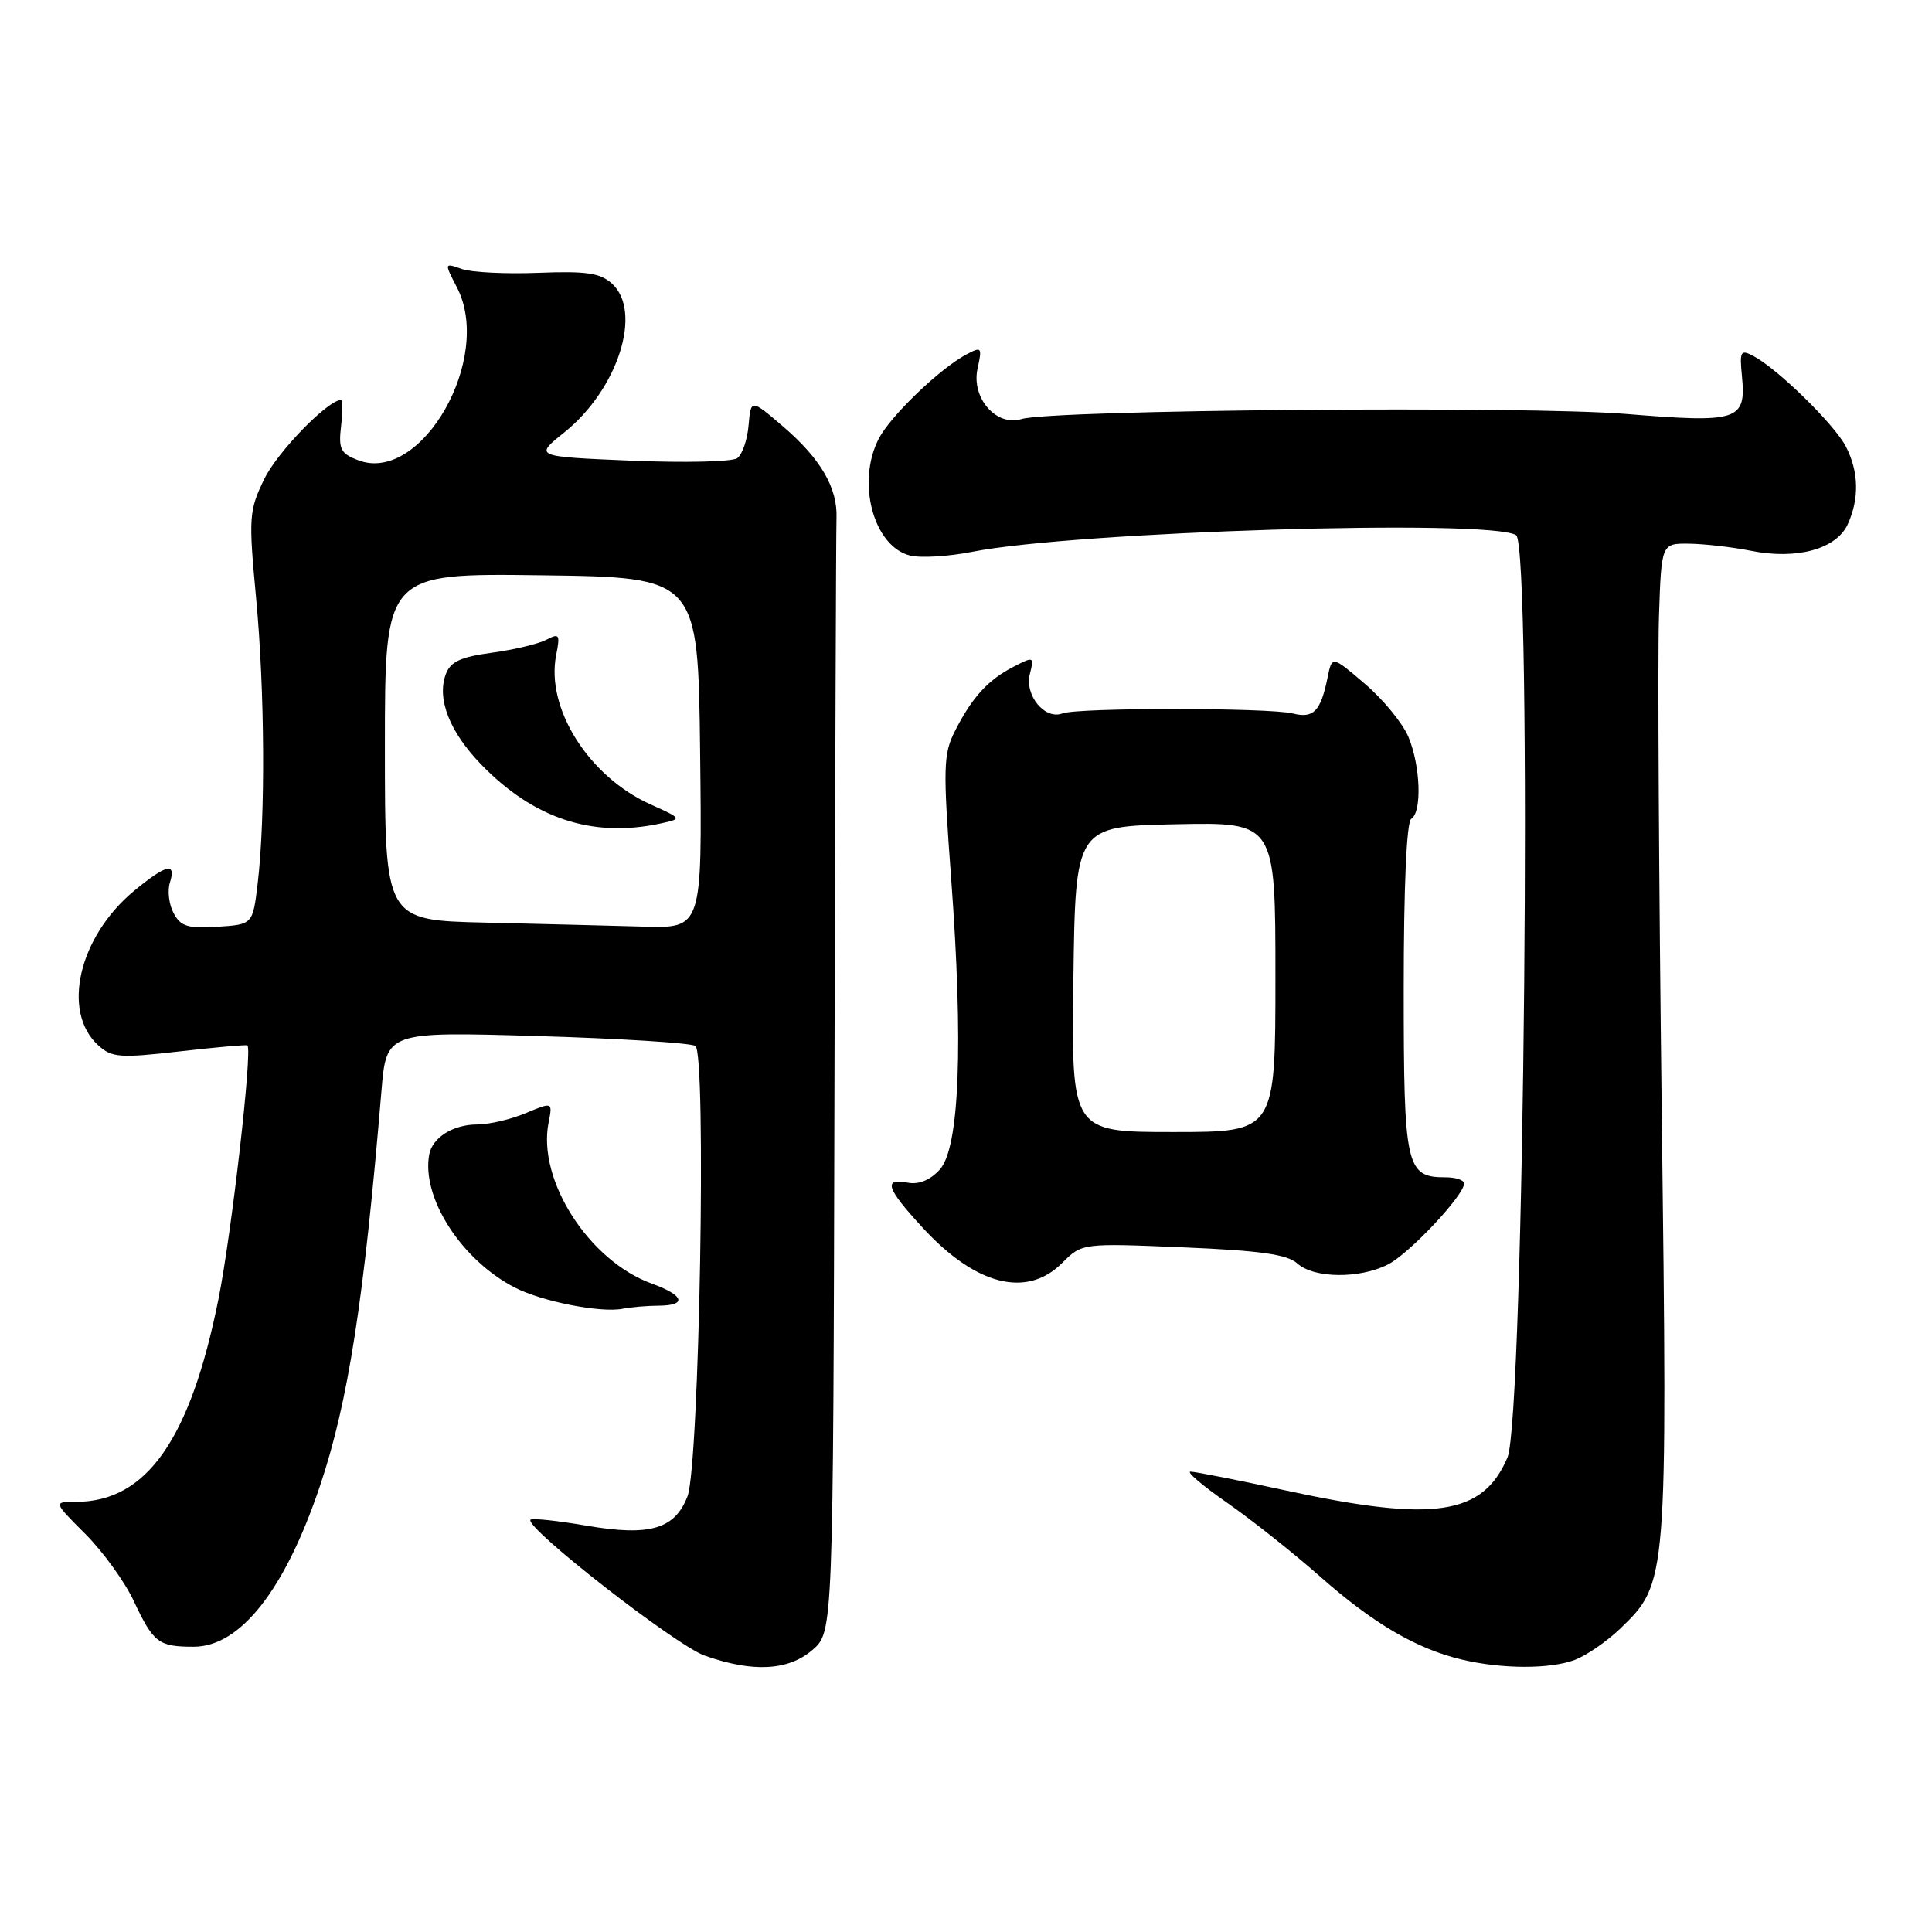 <?xml version="1.0" encoding="UTF-8" standalone="no"?>
<!DOCTYPE svg PUBLIC "-//W3C//DTD SVG 1.1//EN" "http://www.w3.org/Graphics/SVG/1.1/DTD/svg11.dtd" >
<svg xmlns="http://www.w3.org/2000/svg" xmlns:xlink="http://www.w3.org/1999/xlink" version="1.1" viewBox="0 0 256 256">
 <g >
 <path fill="currentColor"
d=" M 107.65 218.63 C 110.40 216.26 110.40 216.26 110.57 143.88 C 110.66 104.07 110.78 70.22 110.84 68.66 C 111.00 64.66 108.75 60.80 103.78 56.53 C 99.50 52.86 99.50 52.86 99.19 56.35 C 99.03 58.28 98.35 60.24 97.69 60.71 C 97.04 61.19 90.71 61.34 83.64 61.04 C 70.78 60.50 70.78 60.50 74.78 57.29 C 81.89 51.59 85.18 41.28 81.08 37.57 C 79.53 36.17 77.66 35.90 71.33 36.15 C 67.02 36.32 62.45 36.09 61.18 35.64 C 58.86 34.82 58.86 34.82 60.55 38.09 C 65.39 47.45 55.85 64.17 47.48 60.99 C 45.13 60.10 44.84 59.52 45.19 56.48 C 45.42 54.57 45.42 53.00 45.19 53.00 C 43.45 53.00 36.75 59.89 35.02 63.47 C 32.99 67.65 32.93 68.51 33.93 79.19 C 35.09 91.49 35.18 108.29 34.15 117.00 C 33.50 122.50 33.50 122.50 28.81 122.80 C 24.91 123.05 23.94 122.76 23.01 121.01 C 22.39 119.86 22.17 118.04 22.51 116.96 C 23.38 114.22 22.05 114.51 17.82 118.00 C 10.43 124.09 8.10 134.06 13.03 138.52 C 14.81 140.14 15.89 140.22 23.76 139.32 C 28.57 138.77 32.62 138.41 32.78 138.52 C 33.48 139.03 30.68 163.51 28.94 172.18 C 25.20 190.76 19.40 199.00 10.08 199.00 C 7.05 199.00 7.05 199.00 11.30 203.25 C 13.64 205.59 16.54 209.60 17.74 212.17 C 20.33 217.68 21.01 218.20 25.66 218.20 C 31.86 218.20 37.78 210.64 42.42 196.83 C 46.14 185.75 48.23 172.29 50.54 144.60 C 51.20 136.70 51.20 136.70 71.09 137.28 C 82.03 137.60 91.50 138.19 92.14 138.59 C 93.63 139.51 92.67 194.14 91.10 198.26 C 89.43 202.62 86.09 203.59 77.79 202.17 C 73.89 201.50 70.53 201.14 70.30 201.37 C 69.38 202.29 89.52 218.01 93.36 219.37 C 99.73 221.63 104.44 221.39 107.65 218.63 Z  M 208.68 219.94 C 210.23 219.35 212.95 217.48 214.73 215.76 C 220.95 209.76 220.96 209.57 220.19 147.50 C 219.81 116.70 219.64 87.11 219.82 81.75 C 220.14 72.00 220.14 72.00 223.82 72.04 C 225.84 72.07 229.53 72.49 232.00 72.98 C 238.09 74.20 243.33 72.76 244.84 69.46 C 246.39 66.04 246.30 62.49 244.58 59.15 C 243.07 56.24 235.61 48.93 232.38 47.20 C 230.63 46.27 230.49 46.50 230.82 49.89 C 231.38 55.74 230.33 56.07 215.45 54.85 C 202.19 53.76 139.43 54.29 135.34 55.53 C 132.00 56.54 128.68 52.73 129.53 48.85 C 130.16 45.98 130.08 45.89 128.01 46.99 C 124.47 48.89 117.99 55.13 116.44 58.13 C 113.46 63.89 115.73 72.39 120.58 73.61 C 121.98 73.96 125.68 73.74 128.81 73.12 C 142.48 70.42 197.45 68.73 200.89 70.91 C 203.05 72.28 201.97 187.90 199.75 193.12 C 196.49 200.78 190.05 201.75 170.40 197.50 C 164.04 196.12 158.35 195.00 157.75 195.00 C 157.16 195.00 159.33 196.85 162.58 199.11 C 165.84 201.38 171.43 205.81 175.00 208.97 C 181.99 215.14 187.74 218.50 193.73 219.91 C 199.07 221.17 205.39 221.18 208.68 219.94 Z  M 87.25 173.01 C 91.09 172.99 90.68 171.65 86.36 170.08 C 78.05 167.08 71.17 156.36 72.69 148.75 C 73.23 146.01 73.23 146.01 69.65 147.50 C 67.68 148.33 64.79 149.00 63.22 149.00 C 60.04 149.00 57.27 150.74 56.87 153.00 C 55.84 158.72 61.14 166.95 68.20 170.60 C 71.78 172.45 79.57 173.99 82.50 173.42 C 83.60 173.20 85.74 173.02 87.25 173.01 Z  M 140.73 167.36 C 143.37 164.72 143.37 164.72 156.77 165.28 C 166.98 165.71 170.58 166.21 171.91 167.42 C 174.11 169.41 180.21 169.46 183.95 167.53 C 186.79 166.06 194.00 158.38 194.00 156.82 C 194.00 156.37 192.91 156.00 191.57 156.00 C 186.29 156.00 186.00 154.72 186.00 130.99 C 186.00 117.49 186.38 108.88 187.00 108.50 C 188.44 107.61 188.23 101.49 186.63 97.66 C 185.88 95.85 183.29 92.69 180.88 90.63 C 176.50 86.88 176.50 86.88 175.91 89.78 C 175.00 94.26 174.05 95.23 171.31 94.54 C 168.18 93.76 142.82 93.75 140.78 94.53 C 138.46 95.42 135.75 92.15 136.46 89.32 C 137.04 86.98 136.98 86.96 134.28 88.36 C 130.90 90.10 128.79 92.42 126.54 96.86 C 124.99 99.91 124.94 101.67 126.03 116.36 C 127.67 138.43 127.14 152.09 124.53 154.97 C 123.25 156.38 121.75 156.99 120.28 156.71 C 116.99 156.09 117.44 157.44 122.25 162.67 C 129.29 170.33 136.05 172.04 140.73 167.36 Z  M 64.25 122.25 C 51.00 121.94 51.00 121.94 51.00 98.95 C 51.00 75.96 51.00 75.96 71.75 76.23 C 92.50 76.50 92.50 76.50 92.77 99.75 C 93.04 123.00 93.04 123.00 85.27 122.78 C 81.00 122.66 71.54 122.42 64.25 122.25 Z  M 87.46 109.13 C 90.42 108.49 90.42 108.49 86.18 106.58 C 78.00 102.89 72.28 93.83 73.70 86.77 C 74.24 84.07 74.11 83.87 72.40 84.77 C 71.35 85.32 68.11 86.09 65.18 86.49 C 61.03 87.05 59.68 87.68 59.07 89.34 C 57.86 92.60 59.57 96.97 63.74 101.28 C 70.70 108.47 78.49 111.05 87.46 109.13 Z  M 142.23 129.75 C 142.50 109.50 142.50 109.50 155.75 109.22 C 169.00 108.94 169.00 108.94 169.00 129.47 C 169.00 150.00 169.00 150.00 155.48 150.00 C 141.96 150.00 141.96 150.00 142.23 129.75 Z "/>
</g>
</svg>